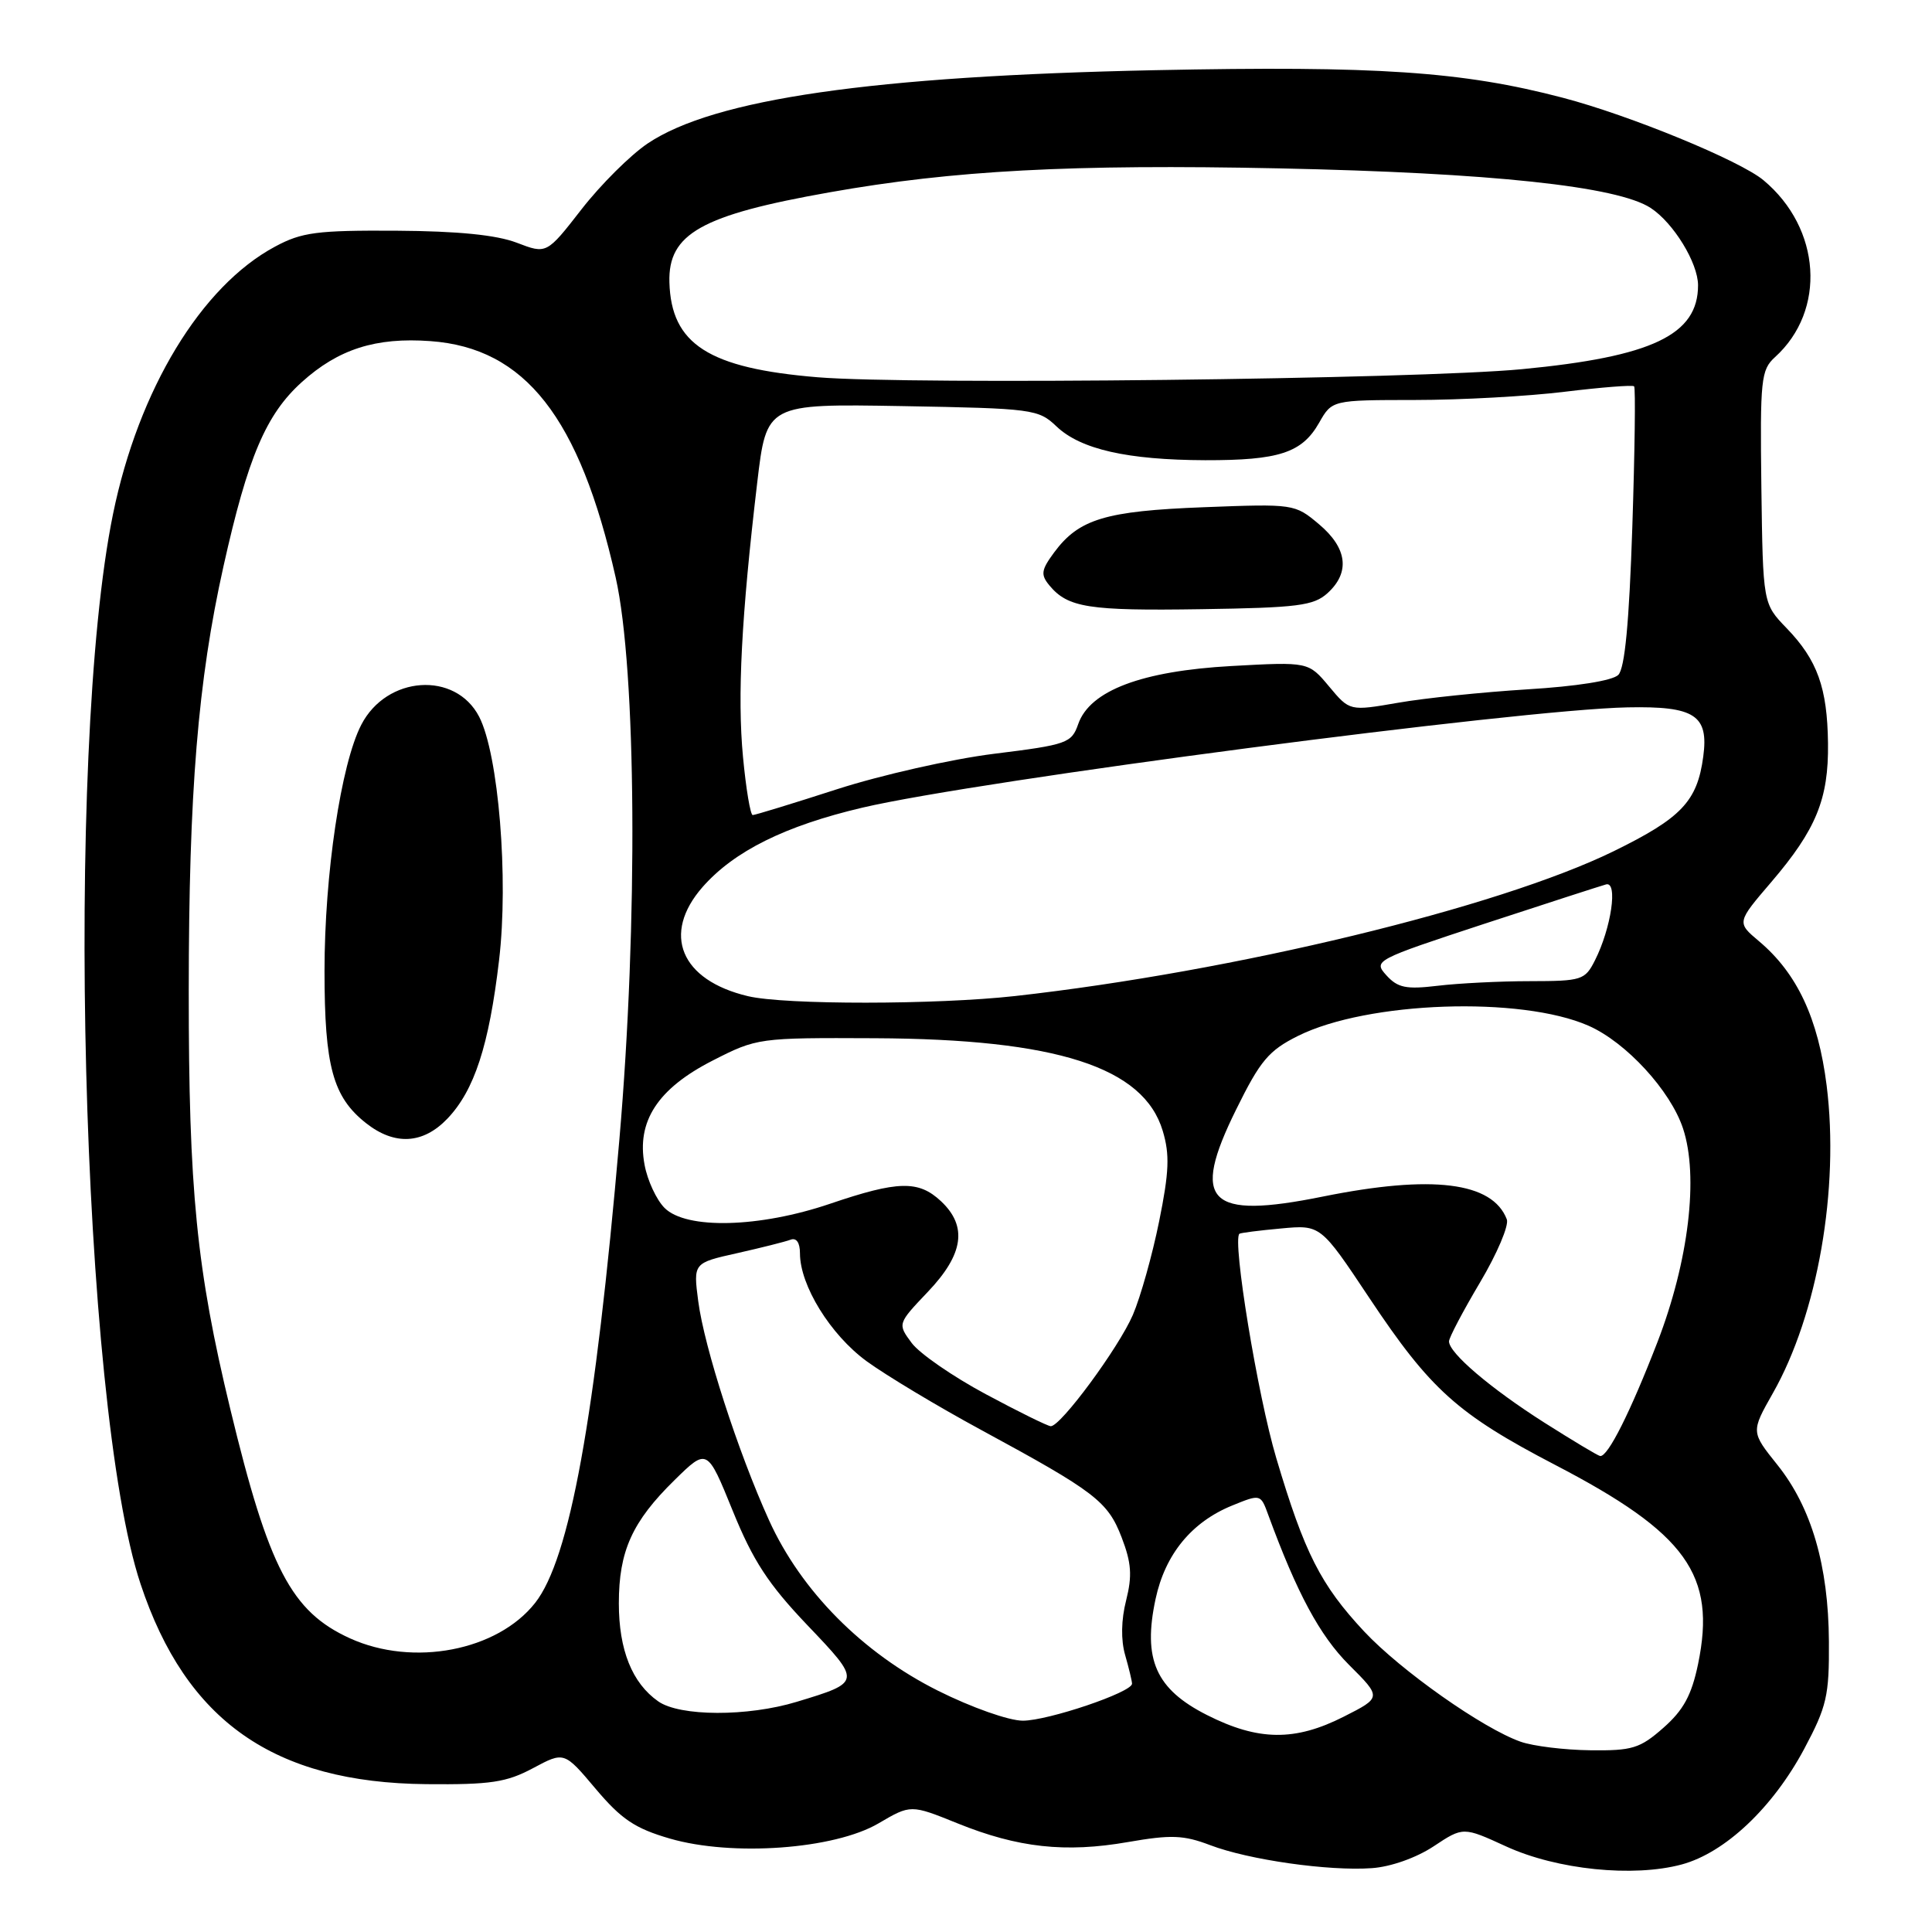 <?xml version="1.0" encoding="UTF-8" standalone="no"?>
<!DOCTYPE svg PUBLIC "-//W3C//DTD SVG 1.1//EN" "http://www.w3.org/Graphics/SVG/1.1/DTD/svg11.dtd" >
<svg xmlns="http://www.w3.org/2000/svg" xmlns:xlink="http://www.w3.org/1999/xlink" version="1.1" viewBox="0 0 256 256">
 <g >
 <path fill="currentColor"
d=" M 189.96 244.65 C 193.88 242.05 193.88 242.05 199.59 244.67 C 206.32 247.75 216.42 248.78 222.84 247.05 C 228.58 245.50 234.90 239.53 239.06 231.75 C 242.06 226.12 242.39 224.70 242.34 217.50 C 242.28 207.45 240.03 199.75 235.52 194.11 C 232.01 189.73 232.01 189.73 234.91 184.61 C 240.85 174.16 243.75 157.52 242.04 143.84 C 240.92 134.94 238.13 128.97 233.08 124.72 C 230.12 122.23 230.12 122.23 234.71 116.87 C 240.65 109.92 242.31 105.87 242.22 98.50 C 242.13 91.14 240.82 87.47 236.74 83.24 C 233.60 79.99 233.60 79.99 233.39 64.56 C 233.21 50.25 233.34 49.01 235.20 47.32 C 242.02 41.14 241.32 30.26 233.67 23.88 C 230.56 21.28 215.94 15.27 207.07 12.95 C 193.78 9.46 182.40 8.70 153.06 9.30 C 115.59 10.08 94.61 13.11 85.82 19.01 C 83.53 20.55 79.59 24.47 77.05 27.74 C 72.43 33.68 72.43 33.68 68.47 32.16 C 65.77 31.13 60.66 30.62 52.50 30.57 C 42.02 30.51 39.99 30.77 36.46 32.67 C 26.66 37.91 18.36 51.61 14.98 68.09 C 8.52 99.62 10.74 186.16 18.62 209.87 C 24.66 228.07 36.30 236.22 56.50 236.41 C 65.01 236.49 67.11 236.17 70.63 234.29 C 74.76 232.08 74.76 232.08 78.93 237.03 C 82.33 241.06 84.14 242.28 88.76 243.62 C 97.02 246.02 110.55 245.04 116.40 241.61 C 120.68 239.10 120.68 239.10 126.87 241.60 C 134.88 244.84 141.16 245.53 149.47 244.08 C 155.17 243.09 156.82 243.15 160.35 244.49 C 165.46 246.44 176.05 247.95 181.77 247.54 C 184.27 247.37 187.66 246.17 189.96 244.65 Z  M 201.50 230.79 C 196.49 229.03 185.62 221.37 180.76 216.18 C 174.99 210.00 172.85 205.78 169.12 193.23 C 166.64 184.91 163.26 164.29 164.23 163.48 C 164.38 163.36 166.86 163.04 169.74 162.78 C 174.99 162.29 174.99 162.29 181.44 171.98 C 189.54 184.15 193.13 187.37 206.05 194.10 C 223.49 203.17 227.45 208.69 225.00 220.51 C 224.14 224.64 223.06 226.61 220.40 228.95 C 217.30 231.68 216.27 231.99 210.72 231.92 C 207.30 231.88 203.15 231.37 201.50 230.79 Z  M 159.93 227.25 C 153.15 223.82 151.40 219.88 153.12 211.87 C 154.39 205.95 157.89 201.68 163.27 199.49 C 167.03 197.96 167.04 197.96 168.05 200.73 C 171.86 211.12 174.87 216.71 178.74 220.59 C 183.08 224.92 183.08 224.92 178.07 227.46 C 171.59 230.75 166.73 230.69 159.93 227.25 Z  M 124.29 224.03 C 114.28 219.02 106.15 210.81 101.90 201.44 C 97.79 192.38 93.32 178.53 92.52 172.42 C 91.86 167.35 91.86 167.35 97.68 166.05 C 100.88 165.33 104.06 164.53 104.75 164.27 C 105.53 163.97 106.00 164.66 106.00 166.08 C 106.00 170.33 110.03 176.85 114.82 180.36 C 117.40 182.24 124.22 186.34 130.00 189.47 C 145.13 197.67 146.79 198.94 148.63 203.73 C 149.92 207.09 150.04 208.79 149.22 212.05 C 148.56 214.63 148.51 217.31 149.09 219.31 C 149.59 221.06 150.00 222.76 150.00 223.10 C 150.00 224.24 138.87 228.00 135.53 228.00 C 133.68 228.00 128.73 226.25 124.29 224.03 Z  M 87.22 225.44 C 83.76 223.02 82.00 218.63 82.00 212.45 C 82.00 205.53 83.76 201.63 89.38 196.12 C 93.71 191.87 93.71 191.87 97.09 200.19 C 99.77 206.79 101.80 209.90 106.95 215.31 C 114.18 222.89 114.18 222.89 105.57 225.50 C 99.06 227.48 90.08 227.45 87.22 225.44 Z  M 46.38 217.09 C 38.61 213.56 35.61 207.82 30.52 186.73 C 26.04 168.18 25.00 157.73 25.01 131.29 C 25.02 104.91 26.22 90.23 29.62 75.00 C 32.85 60.55 35.24 54.92 39.99 50.63 C 44.83 46.26 49.79 44.67 57.03 45.20 C 69.58 46.10 76.80 55.31 81.58 76.52 C 84.33 88.74 84.55 122.30 82.07 151.00 C 78.87 187.98 75.49 206.57 70.91 212.39 C 65.91 218.75 54.75 220.89 46.38 217.09 Z  M 59.27 148.24 C 62.85 144.50 64.80 138.54 66.13 127.22 C 67.41 116.40 66.06 99.95 63.49 94.97 C 60.35 88.90 51.23 89.52 47.87 96.04 C 45.18 101.24 43.00 115.86 43.00 128.66 C 43.00 141.32 44.11 145.36 48.51 148.83 C 52.30 151.81 56.05 151.60 59.27 148.24 Z  M 204.61 188.49 C 197.48 183.95 192.00 179.28 192.00 177.74 C 192.00 177.25 193.85 173.74 196.11 169.93 C 198.37 166.13 199.97 162.36 199.66 161.57 C 197.76 156.61 189.76 155.63 175.29 158.55 C 160.06 161.63 157.73 159.29 163.79 147.03 C 166.99 140.53 168.11 139.20 172.00 137.26 C 181.21 132.68 201.54 131.97 210.50 135.92 C 215.47 138.11 221.35 144.51 223.01 149.53 C 225.11 155.88 223.76 167.11 219.62 177.84 C 216.02 187.14 213.05 193.06 212.03 192.93 C 211.74 192.90 208.40 190.89 204.61 188.49 Z  M 130.61 184.73 C 126.26 182.40 121.86 179.36 120.81 177.96 C 118.92 175.41 118.92 175.41 122.96 171.16 C 127.69 166.19 128.22 162.49 124.69 159.17 C 121.71 156.38 119.01 156.44 110.00 159.50 C 100.62 162.69 90.93 162.93 88.06 160.06 C 86.99 158.99 85.79 156.42 85.41 154.35 C 84.32 148.58 87.16 144.24 94.43 140.53 C 100.31 137.53 100.52 137.50 115.93 137.57 C 140.01 137.68 151.54 141.39 154.07 149.85 C 155.01 152.98 154.92 155.29 153.59 161.84 C 152.69 166.30 151.12 171.88 150.11 174.23 C 148.23 178.59 140.54 189.02 139.23 188.98 C 138.83 188.97 134.95 187.06 130.61 184.73 Z  M 99.12 132.00 C 90.19 129.89 87.64 123.76 93.10 117.53 C 97.28 112.78 104.02 109.43 114.26 107.02 C 129.64 103.41 201.27 94.02 215.65 93.73 C 224.56 93.55 226.43 94.76 225.69 100.25 C 224.90 106.19 222.79 108.40 213.78 112.81 C 198.47 120.28 163.56 128.73 134.50 131.98 C 124.06 133.14 104.03 133.16 99.12 132.00 Z  M 183.71 129.24 C 181.95 127.29 182.15 127.19 196.71 122.40 C 204.85 119.73 212.09 117.39 212.81 117.19 C 214.41 116.75 213.50 122.98 211.34 127.25 C 210.02 129.87 209.60 130.00 202.72 130.01 C 198.75 130.01 193.25 130.29 190.50 130.62 C 186.32 131.12 185.21 130.89 183.71 129.24 Z  M 98.45 100.29 C 97.69 92.23 98.24 81.68 100.33 64.00 C 101.57 53.50 101.57 53.50 119.54 53.81 C 136.87 54.12 137.59 54.21 140.00 56.51 C 143.19 59.54 149.37 60.94 159.68 60.98 C 169.48 61.00 172.52 60.01 174.79 56.02 C 176.50 53.01 176.50 53.01 187.50 53.00 C 193.55 53.00 202.47 52.51 207.33 51.91 C 212.19 51.32 216.33 50.99 216.53 51.19 C 216.73 51.39 216.62 59.79 216.29 69.86 C 215.87 82.52 215.30 88.56 214.43 89.43 C 213.67 90.19 208.89 90.95 202.41 91.34 C 196.49 91.71 188.77 92.50 185.25 93.12 C 178.84 94.23 178.84 94.23 176.11 90.96 C 173.38 87.69 173.38 87.69 163.20 88.25 C 151.28 88.91 144.42 91.50 142.87 95.94 C 141.99 98.47 141.41 98.68 131.72 99.88 C 126.10 100.58 116.73 102.70 110.90 104.58 C 105.08 106.46 100.05 108.00 99.74 108.00 C 99.43 108.00 98.85 104.53 98.45 100.29 Z  M 175.90 78.60 C 178.93 75.85 178.53 72.62 174.77 69.46 C 171.57 66.77 171.45 66.75 159.50 67.21 C 146.46 67.71 142.96 68.77 139.68 73.20 C 137.96 75.53 137.87 76.14 139.05 77.57 C 141.50 80.52 144.26 80.95 159.15 80.72 C 171.96 80.53 174.06 80.26 175.90 78.60 Z  M 108.35 49.99 C 93.90 48.80 88.93 45.61 88.70 37.40 C 88.52 30.97 92.93 28.49 109.94 25.48 C 126.33 22.57 141.97 21.74 169.50 22.31 C 197.59 22.90 214.34 24.68 218.73 27.56 C 221.75 29.54 224.99 34.83 225.00 37.79 C 225.01 44.37 218.92 47.27 201.65 48.92 C 187.66 50.25 120.77 51.02 108.35 49.99 Z "/>
</g>
</svg>
